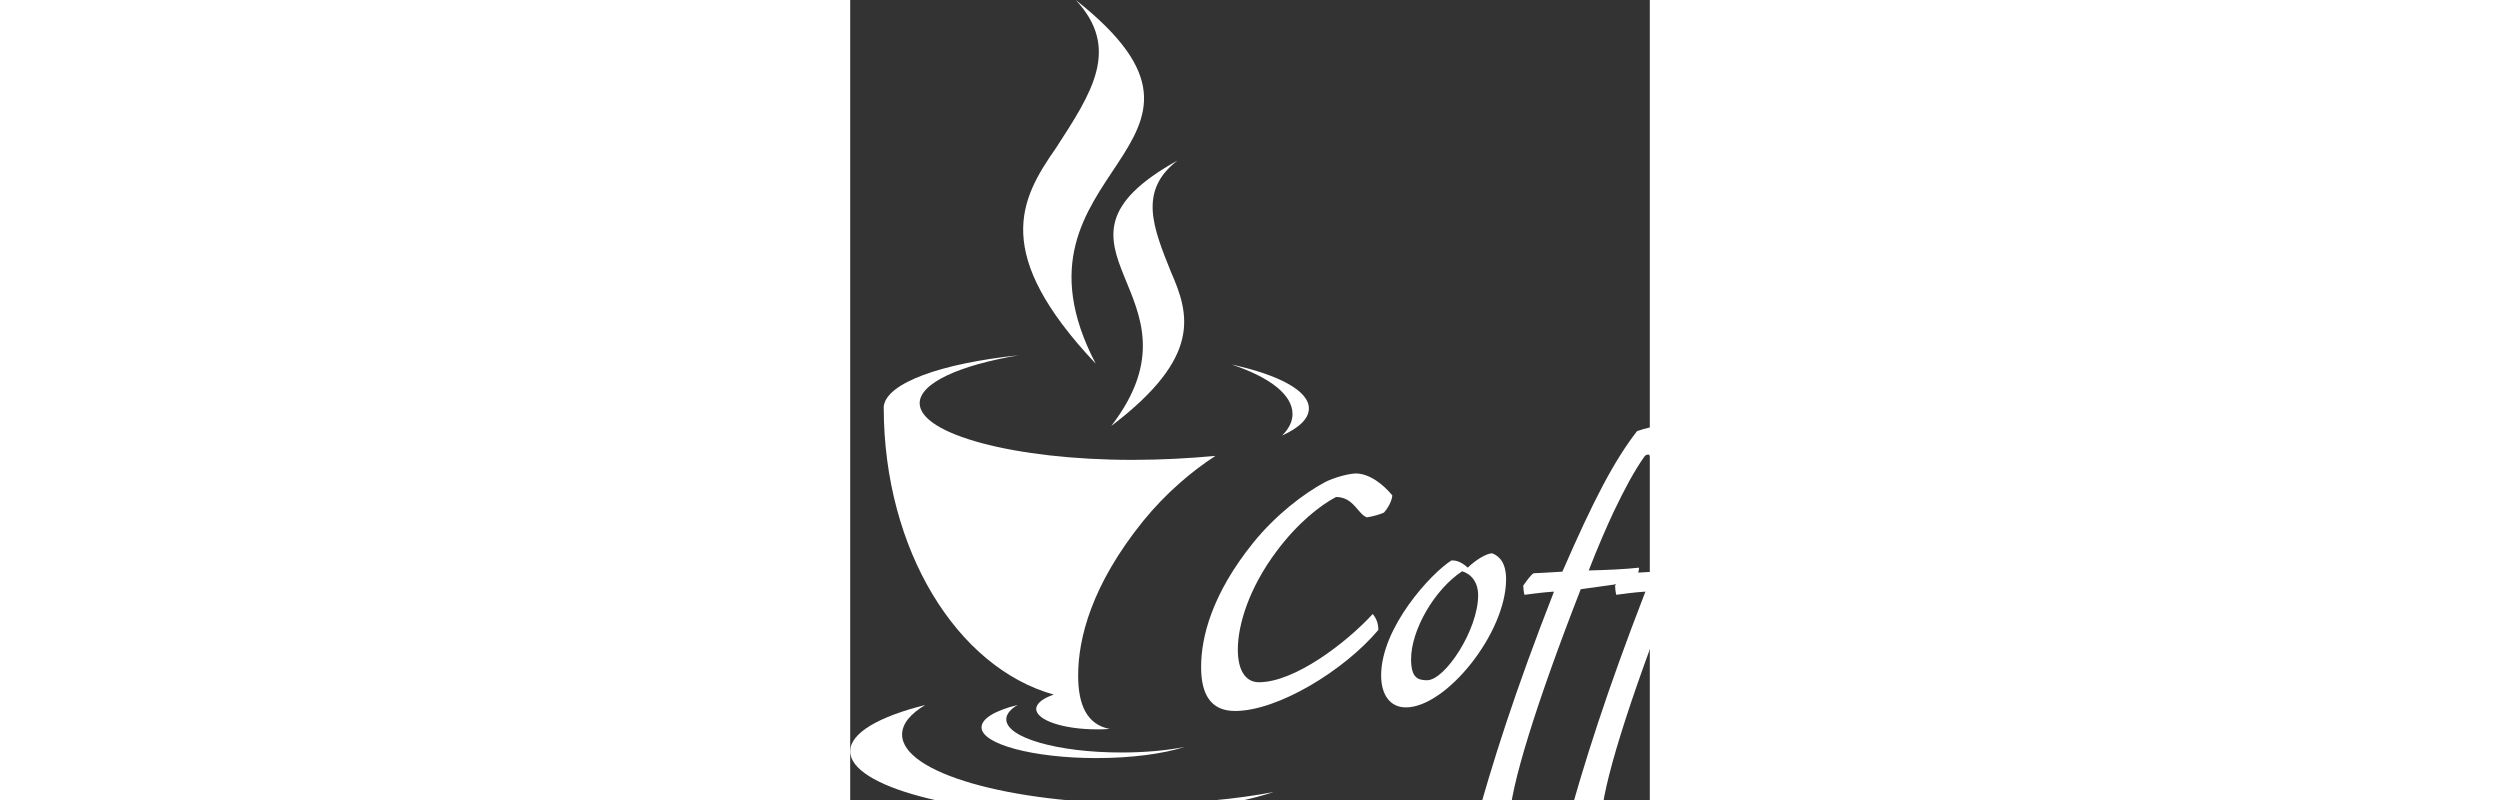 <svg id="logo" xmlns="http://www.w3.org/2000/svg" viewBox="0 0 200.3 200.4" width="250.0" height="80"><rect x="0" y="0" width="200.3" height="200.4" fill="#333333" stroke="none"/><style>.st0{
    fill:white;

}</style><title>Coffee Media</title><g id="logo"><path class="st0" d="M65.4 106.7C88.2 89.4 85 78.7 80.3 68c-4.4-11-8.2-20.2 1.7-27.8-39.2 21.8 9 33.2-16.6 66.5z"/><path class="st0" d="M56.5 0c11.4 12.2 3.9 23.4-4.9 37-9.1 13-16.2 26.4 9.9 54.1-25.8-49.4 42.1-53.9-5-91.1zM13 184c0-2.7 2.1-5.2 5.8-7.4-11.6 2.9-18.8 7-18.8 11.6 0 8.8 26.8 16 60 16 18.5 0 35.1-2.2 46.1-5.8-9.5 1.8-20.8 2.9-33.1 2.9-33.1 0-60-7.7-60-17.3zM114.9 102.3c0-4.4-7.5-8.4-19.4-11 9.4 3.1 15.3 7.5 15.3 12.4 0 1.9-.9 3.7-2.6 5.4 4.4-2 6.7-4.3 6.7-6.8z"/><path class="st0" d="M39.1 180.2c0-1.3 1-2.5 2.8-3.6-5.6 1.4-9 3.4-9 5.6 0 4.2 12.9 7.7 28.8 7.7 8.9 0 16.8-1.1 22.1-2.8-4.5.9-10 1.4-15.9 1.4-15.9 0-28.8-3.7-28.8-8.3z"/><path class="st0" d="M70.7 115.2c-29.4 0-53.3-6.4-53.3-14.2 0-5 9.9-9.5 24.8-12-19.3 2-33.1 6.9-33.8 12.8v.5c.1 35.4 18.3 64.9 42.6 71.7-2.7.9-4.4 2.2-4.4 3.6 0 2.8 6.8 5.1 15.1 5.1 1.1 0 2.2 0 3.3-.1-5.7-1.1-7.9-6-7.9-13.4 0-9.2 3.3-22.6 16.3-38.7 5.6-6.9 12.2-12.5 18.1-16.3-6.5.6-13.5 1-20.8 1zM133.7 128.4c-.8.4-2.8 1-4.3 1.2-2.3-.9-3.3-5.1-7.7-5.1-4 2.1-9.7 6.6-14.9 13.6-6.9 9.2-9.7 18.4-9.7 24.6 0 5.5 2.1 8.2 5.3 8.2 8.9 0 21.8-9.8 28.5-17.1.8 1 1.4 2.2 1.4 4-8.6 10.2-25.2 20.3-35.9 20.3-6.1 0-8.5-4.2-8.5-11 0-7.5 2.7-18.3 13.1-31.2 5.6-6.9 12.5-12.2 17.9-15.1 1.9-1 5.5-2.1 7.7-2.2 3.5 0 7 2.8 9.2 5.5-.1 1.4-1.1 3.2-2.1 4.3zM140.5 165.1c0 4.6 1.6 5.3 4 5.3 4.5 0 12.8-12.6 12.8-21.3 0-3.2-1.7-5.3-4-6-7 4.6-12.8 14.8-12.8 22zm14.2-22.9c2-2 4.8-3.6 6.1-3.6 1.9.7 3.5 2.5 3.5 6.5 0 13.5-15 32.1-25.1 32.1-4 0-6.2-3.2-6.2-8 0-12 12.5-25.6 17.6-28.8 1.3-.1 2.7.5 4.1 1.8zM197.1 108c2-.7 4.6-1.4 7-1.4 1.8 4.1 3.7 10.5 4 16.3-.6.9-2.7 2.1-4.2 2.4-1.1-.3-2-1.1-2.6-1.4-.1-3.9-.2-6.9-1-9.7-.1-.6-1-.3-1.3.1-2.7 3.8-5 8.2-7.7 13.8-1.7 3.6-4.1 9.1-6.3 14.8 4.3-.1 9-.3 12.6-.7 0 1.3-.8 2.6-1.2 3.3-2.1.6-8.3 1.4-13.4 2.1-11 28.2-17.8 49.9-17.8 57.7 0 1.9-.1 1.9.1 3.3-.6.8-2.9 2.1-4.2 2.7-1.7 0-4.1-1.4-5-2.9 4.7-17.3 10.5-35.4 20.2-60.2-3.1.2-5.7.6-7.4.8-.2-.7-.3-1.9-.3-2.3.7-1 1.8-2.6 2.6-3.1 2.1-.1 4.3-.2 7.2-.4 7.8-17.9 12.9-27.7 18.7-35.2z"/><path class="st0" d="M220.1 108c2-.7 4.6-1.4 7-1.4 1.8 4.1 3.7 10.5 4 16.3-.6.9-2.7 2.1-4.2 2.4-1.1-.3-2-1.1-2.6-1.4-.1-3.9-.2-6.9-1-9.7-.1-.6-1-.3-1.3.1-2.7 3.8-5 8.2-7.7 13.8-1.7 3.6-4.1 9.1-6.3 14.8 4.3-.1 9-.3 12.6-.7 0 1.3-.8 2.6-1.2 3.3-2.1.6-8.4 1.4-13.4 2.1-11 28.2-17.8 49.9-17.8 57.7 0 1.9-.1 1.9.1 3.3-.6.8-2.9 2.1-4.2 2.7-1.7 0-4.1-1.4-5-2.9 4.7-17.3 10.5-35.4 20.1-60.2-3.1.2-5.7.6-7.3.8-.2-.7-.3-1.9-.3-2.3.7-1 1.8-2.6 2.6-3.1 2.1-.1 4.3-.2 7.2-.4 7.8-17.9 12.9-27.7 18.7-35.2zM224.7 151.2c6 0 12.6-2 12.6-6.6 0-2.2-2-3.1-5.2-3.1-2.3 2.2-5.2 5.6-7.4 9.7zm10.2-13.4c4.9 0 9.1 1.1 9.3 5.1.2 6.3-9.2 12.1-21.3 12.1-1.9 4.3-2.8 8-2.8 11.4 0 2.6.2 5 2.7 5 4.4 0 11.1-5 15.1-8.5.9 1.1 1 2.2 1 4-4.8 4.1-15.1 10.5-20.6 10.5-4.2 0-6.5-2.2-6.5-6.5 0-10 8.6-24.7 17.9-32.3 1.5-.3 3.6-.8 5.2-.8zM255.6 151.2c6 0 12.6-2 12.6-6.6 0-2.2-2-3.1-5.2-3.1-2.2 2.2-5.1 5.6-7.4 9.7zm10.3-13.4c4.9 0 9.1 1.1 9.4 5.1.2 6.3-9.2 12.1-21.3 12.1-1.9 4.3-2.8 8-2.8 11.4 0 2.6.2 5 2.7 5 4.5 0 11.1-5 15.1-8.5.9 1.1 1 2.2 1 4-4.8 4.1-15.1 10.5-20.6 10.5-4.2 0-6.5-2.2-6.5-6.5 0-10 8.6-24.7 17.9-32.3 1.3-.3 3.4-.8 5.1-.8zM336.7 164.6c0 4 .4 7 1"/></g></svg>